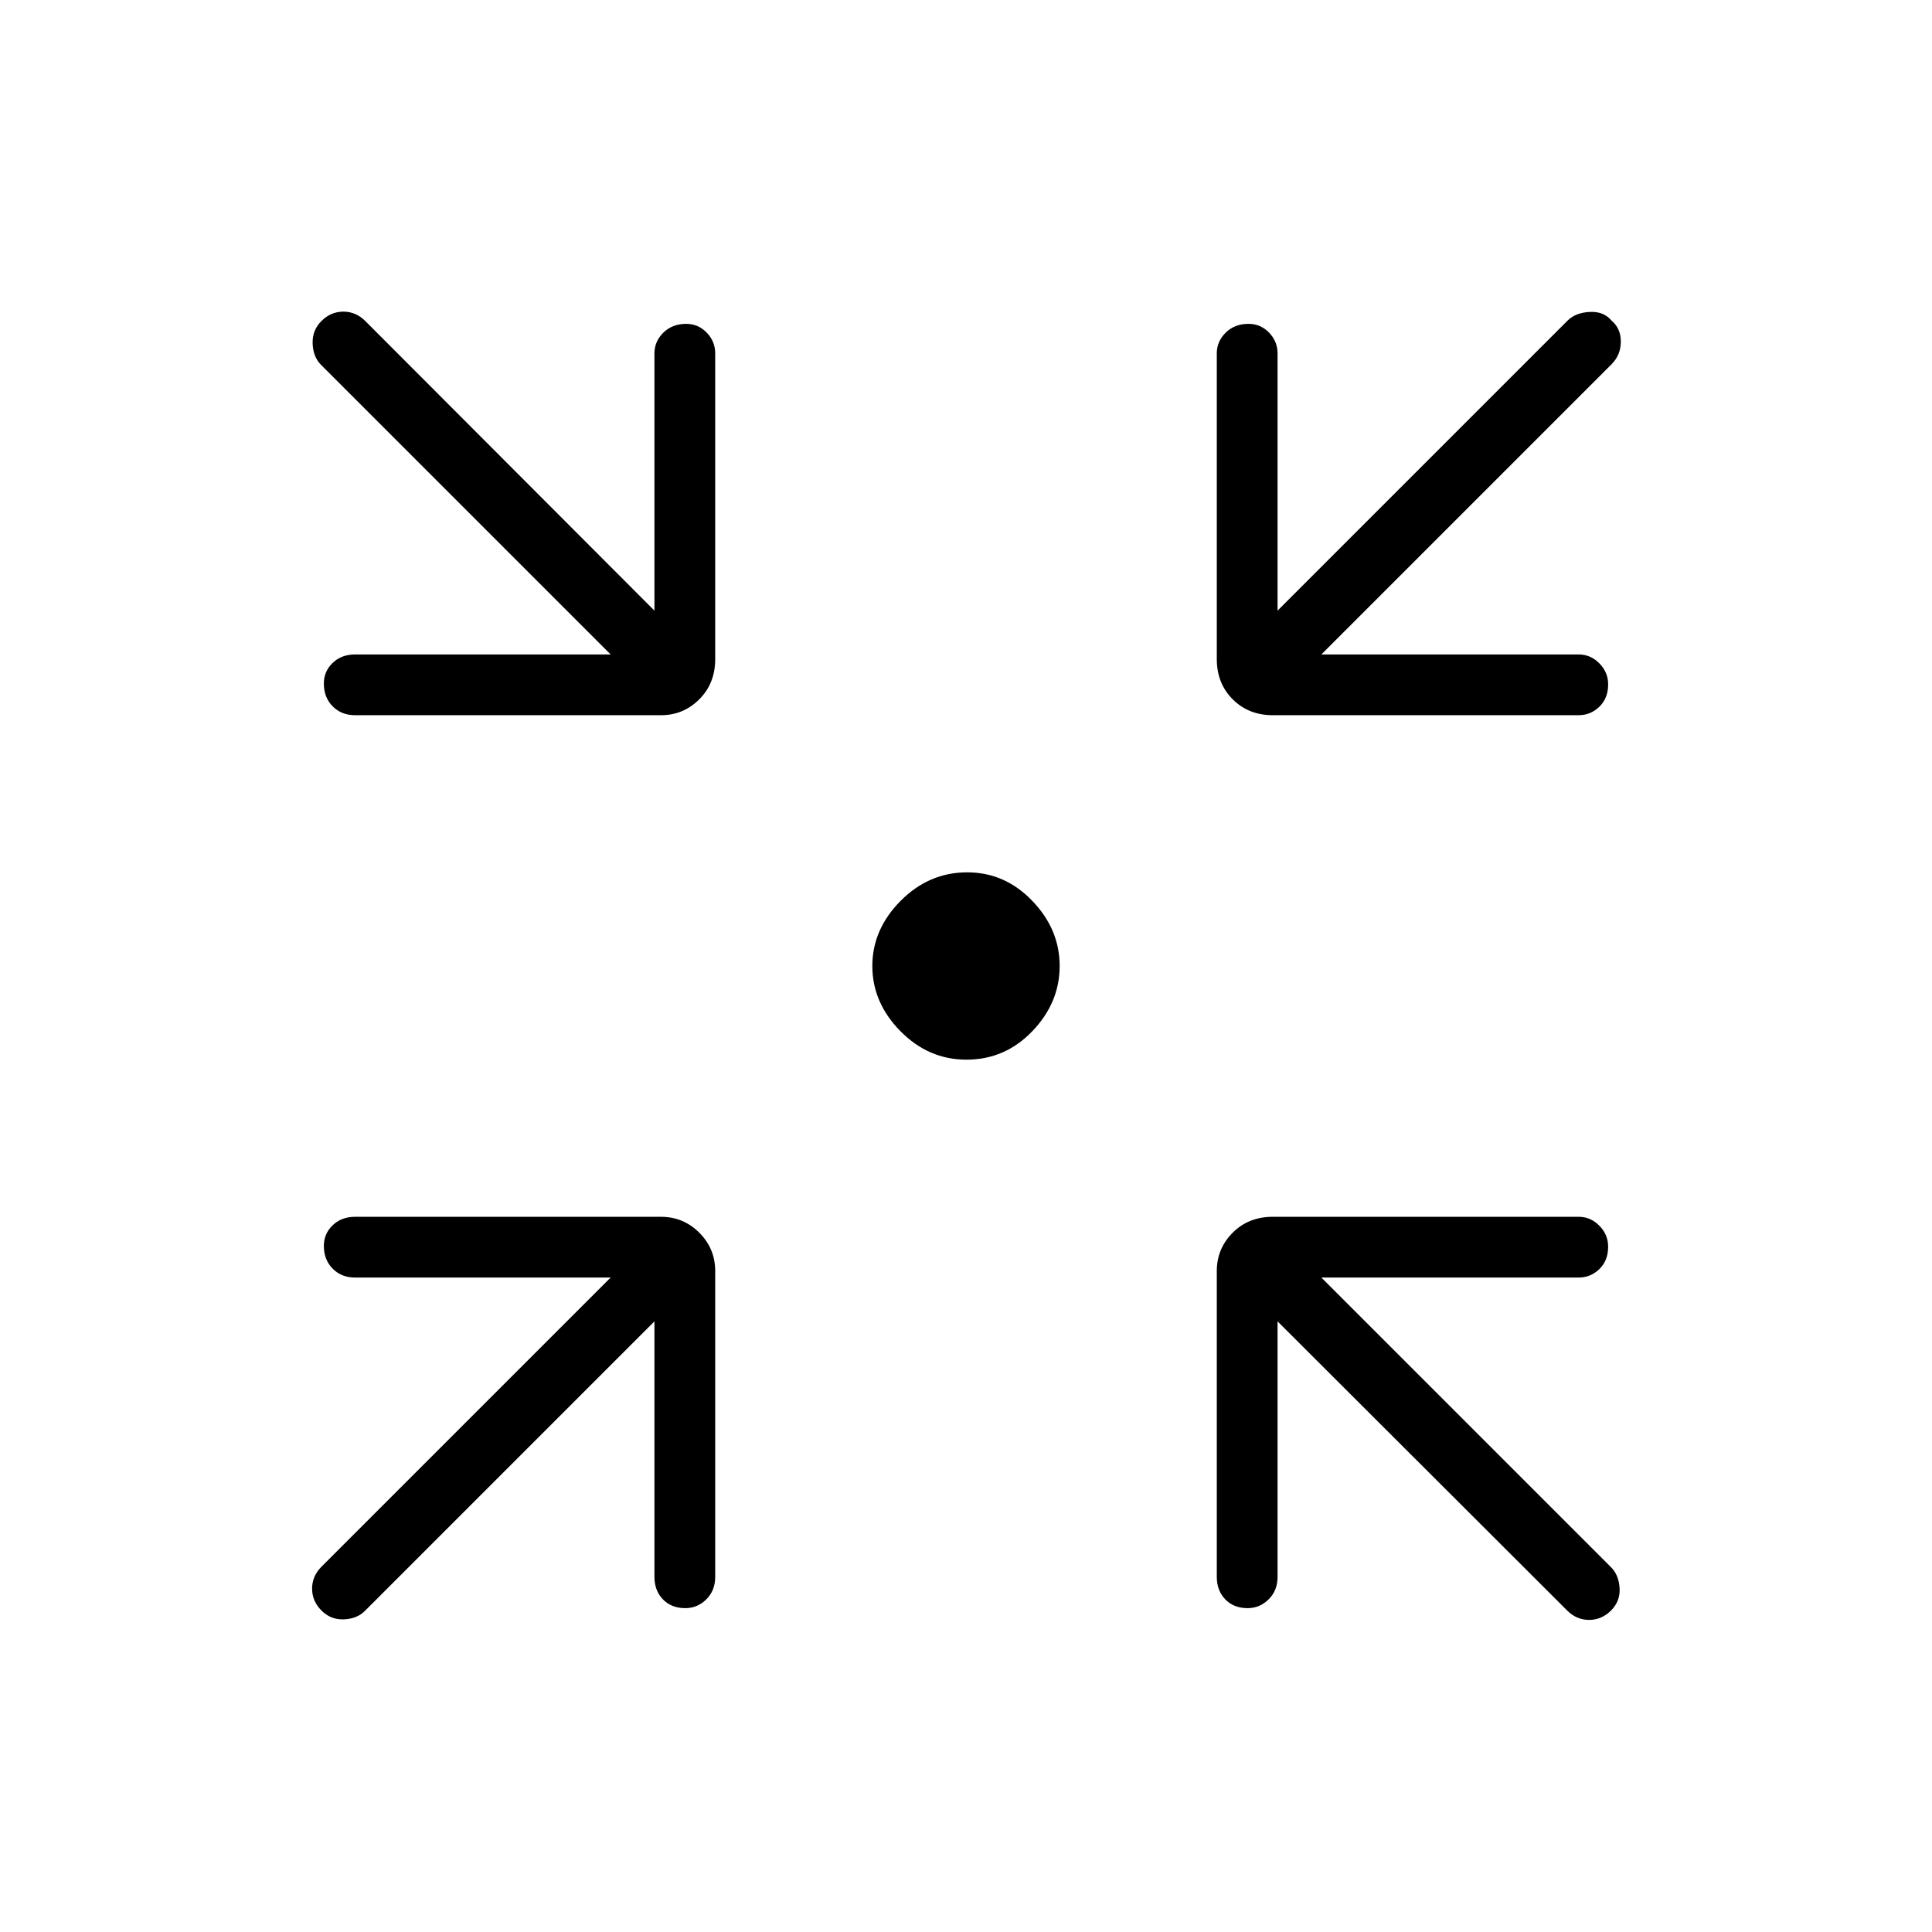 <svg xmlns="http://www.w3.org/2000/svg" height="48" viewBox="0 -960 960 960" width="48"><path d="M480.23-433.46q-18.87 0-32.82-14.16T433.46-480q0-18.22 14.06-32.38 14.07-14.16 33.09-14.16 18.7 0 32.32 14.16 13.61 14.16 13.61 32.38 0 18.22-13.57 32.38-13.56 14.16-32.74 14.16ZM325.19-303.42 181.27-159.5q-3.89 3.88-10.39 4.15-6.5.27-11.15-4.38t-4.65-10.89q0-6.23 4.65-10.88l143.69-143.69H176.46q-6.81 0-11.17-4.43-4.37-4.43-4.37-11.33 0-6.01 4.37-10.22 4.36-4.21 11.17-4.21h151.96q11.16 0 19.06 7.9 7.9 7.9 7.9 19.06v151.96q0 6.81-4.42 11.17-4.43 4.37-10.45 4.37-6.89 0-11.11-4.37-4.21-4.36-4.21-11.17v-126.96Zm309.62 0v126.96q0 6.81-4.43 11.17-4.43 4.37-10.44 4.37-6.9 0-11.11-4.37-4.21-4.36-4.21-11.17v-151.96q0-11.16 7.9-19.06 7.9-7.9 19.94-7.9h151.96q5.93 0 10.29 4.42 4.37 4.43 4.37 10.45 0 6.89-4.37 11.11-4.36 4.21-10.29 4.21H656.58L800.5-181.27q3.88 3.89 4.27 10.39.38 6.5-4.27 11.15-4.65 4.65-10.88 4.65-6.24 0-10.89-4.65L634.81-303.42ZM303.42-634.81 159.5-778.73q-3.88-3.89-4.15-10.5-.27-6.62 4.38-11.27 4.65-4.65 10.89-4.65 6.23 0 10.88 4.65l143.69 143.92v-127.84q0-5.93 4.43-10.29 4.43-4.37 11.33-4.37 6.01 0 10.22 4.37 4.21 4.36 4.21 10.29v151.96q0 12.04-7.9 19.94-7.9 7.9-19.06 7.9H176.46q-6.81 0-11.17-4.42-4.37-4.43-4.37-11.33 0-6.01 4.37-10.23 4.36-4.21 11.17-4.21h126.96Zm353.16 0h127.84q5.93 0 10.29 4.43 4.37 4.43 4.37 10.44 0 6.9-4.37 11.11-4.36 4.21-10.29 4.21H632.46q-12.04 0-19.94-7.9-7.9-7.9-7.9-19.94v-151.96q0-5.93 4.42-10.29 4.43-4.37 11.33-4.37 6.01 0 10.23 4.37 4.21 4.36 4.21 10.29v127.84l144.15-144.15q3.89-3.89 10.89-4.27 7-.38 10.88 4.27 4.65 3.88 4.65 10.5 0 6.61-4.65 11.27L656.58-634.81Z"/></svg>